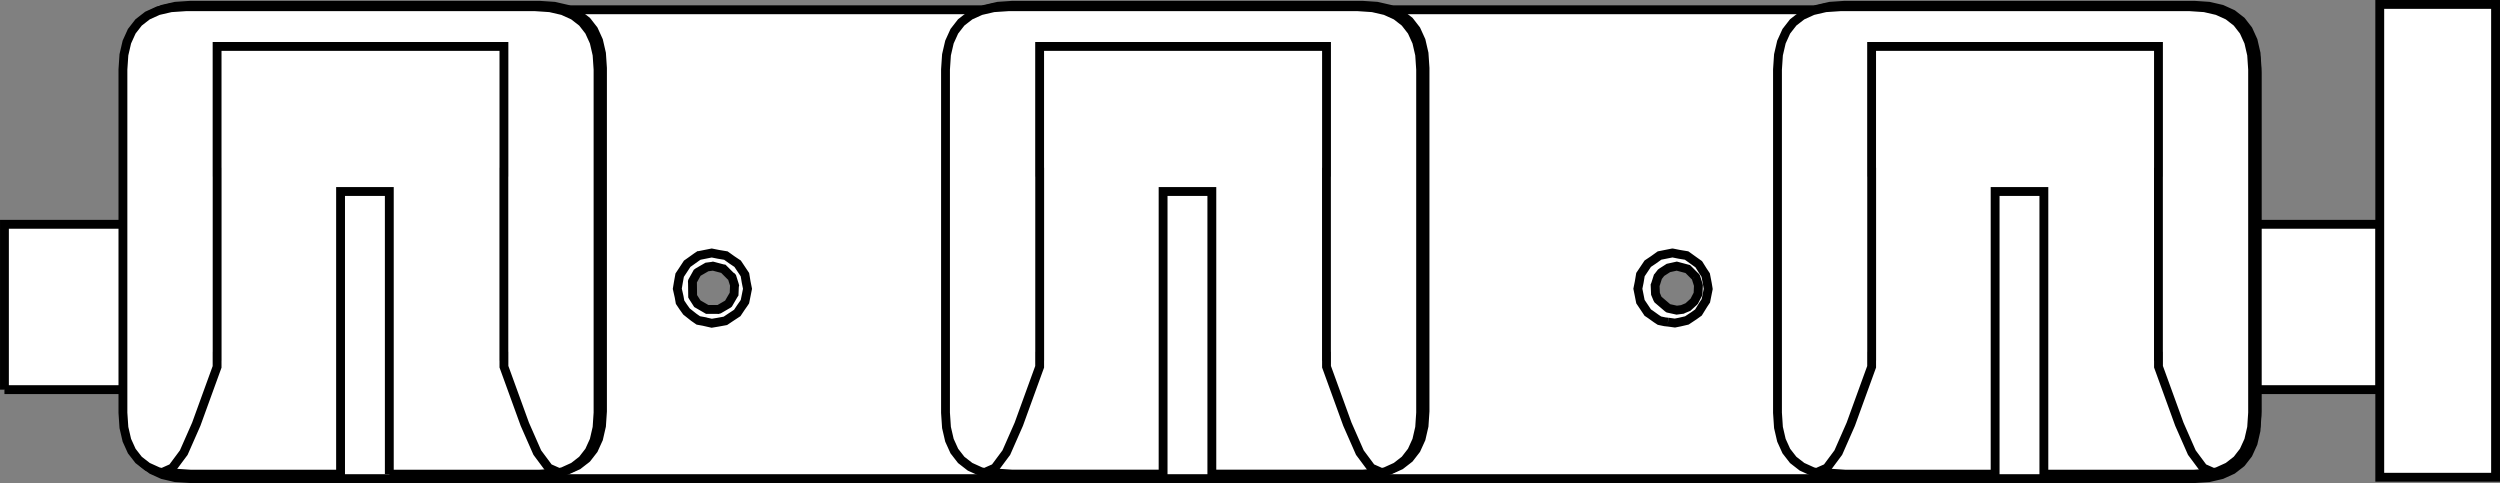 <?xml version="1.0" encoding="UTF-8" standalone="no"?>
<svg
   xmlns:dc="http://purl.org/dc/elements/1.1/"
   xmlns:cc="http://creativecommons.org/ns#"
   xmlns:rdf="http://www.w3.org/1999/02/22-rdf-syntax-ns#"
   xmlns:svg="http://www.w3.org/2000/svg"
   xmlns="http://www.w3.org/2000/svg"
   xmlns:sodipodi="http://sodipodi.sourceforge.net/DTD/sodipodi-0.dtd"
   xmlns:inkscape="http://www.inkscape.org/namespaces/inkscape"
   width="423.236"
   height="81.777"
   viewBox="-52.122 -12.201 119.447 23.079"
   version="1.1"
   id="svg3019"
   inkscape:version="0.47 r22583"
   sodipodi:docname="metal digiback universal back adapter-top.svg">
  <rect x="-52.122" y="-12.201" width="119.447" height="23.079" fill="#808080" stroke="none"/>
  <defs
     id="defs3029">
    <inkscape:perspective
       sodipodi:type="inkscape:persp3d"
       inkscape:vp_x="0 : 17.541142 : 1"
       inkscape:vp_y="0 : 1000 : 0"
       inkscape:vp_z="409.26614 : 17.541142 : 1"
       inkscape:persp3d-origin="204.63307 : 11.694094 : 1"
       id="perspective3033" />
    <inkscape:perspective
       id="perspective3110"
       inkscape:persp3d-origin="183.81436 : 28.821261 : 1"
       inkscape:vp_z="367.62872 : 43.231892 : 1"
       inkscape:vp_y="0 : 1000 : 0"
       inkscape:vp_x="0 : 43.231892 : 1"
       sodipodi:type="inkscape:persp3d" />
    <inkscape:perspective
       id="perspective3186"
       inkscape:persp3d-origin="183.81436 : 28.821261 : 1"
       inkscape:vp_z="367.62872 : 43.231892 : 1"
       inkscape:vp_y="0 : 1000 : 0"
       inkscape:vp_x="0 : 43.231892 : 1"
       sodipodi:type="inkscape:persp3d" />
    <inkscape:perspective
       id="perspective3326"
       inkscape:persp3d-origin="183.81613 : 28.655907 : 1"
       inkscape:vp_z="367.63226 : 42.98386 : 1"
       inkscape:vp_y="0 : 1000 : 0"
       inkscape:vp_x="0 : 42.98386 : 1"
       sodipodi:type="inkscape:persp3d" />
    <inkscape:perspective
       id="perspective4292"
       inkscape:persp3d-origin="0.5 : 0.33333333 : 1"
       inkscape:vp_z="1 : 0.5 : 1"
       inkscape:vp_y="0 : 1000 : 0"
       inkscape:vp_x="0 : 0.5 : 1"
       sodipodi:type="inkscape:persp3d" />
  </defs>
  <sodipodi:namedview
     pagecolor="#ffffff"
     bordercolor="#666666"
     borderopacity="1"
     objecttolerance="10"
     gridtolerance="10"
     guidetolerance="10"
     inkscape:pageopacity="0"
     inkscape:pageshadow="2"
     inkscape:window-width="1015"
     inkscape:window-height="650"
     id="namedview3027"
     showgrid="false"
     inkscape:zoom="1.3169914"
     inkscape:cx="443.2992"
     inkscape:cy="-0.56396287"
     inkscape:window-x="0"
     inkscape:window-y="0"
     inkscape:window-maximized="0"
     inkscape:current-layer="layer3" />
  <title
     id="title3021">svgOutput</title>
  <desc
     id="desc3023">made with tinkercad</desc>
  <path
     d="m -51.91,6.416 0,-7.901 1.97,0 8.192,0 8.192,0 8.192,0 7.846,0 0.346,0 8.192,0 8.192,0 8.192,0 8.192,0 8.192,0 8.192,0 8.192,0 8.192,0 8.192,0 5.038,0 0,7.901 -5.038,0 -8.192,0 -8.192,0 -7.473,0 -0.719,0 -8.192,0 -8.192,0 -8.192,0 -8.192,0 -8.192,0 -8.192,0 -8.192,0 -8.192,0 -8.192,0 -8.192,0 -1.97,0 M 28.863,1 28.519,0.654 l -0.053,-0.014 -0.474,-0.126 -0.399,0.088 -0.309,0.198 -0.043,0.032 -0.067,0.086 -0.084,0.108 -8.93e-4,0.001 -0.112,0.353 -0.02,0.048 0.004,0.095 0.014,0.315 0.095,0.23 0.025,0.044 0.464,0.397 0.032,0.021 0.291,0.064 0.108,0.024 0.273,-0.036 0.034,-0.018 0.23,-0.095 0.062,-0.057 0.211,-0.193 0.026,-0.028 0.171,-0.329 0.013,-0.049 0.013,-0.29 0.004,-0.082 -0.008,-0.037 -0.112,-0.353 -0.014,-0.024 -0.03,-0.027 m -47.899,0.29 0.003,0.234 0.005,0.43 0.025,0.044 0.2,0.312 0.325,0.188 0.146,0.085 0.494,0 0.025,0.003 0.049,-0.013 0.427,-0.248 0.02,-0.016 0.143,-0.247 0.105,-0.18 0.021,-0.032 0.014,-0.327 0.002,-0.045 0.008,-0.037 -0.006,-0.021 -0.007,-0.028 -0.104,-0.33 -0.007,-0.023 -0.01,-0.013 -0.015,-0.01 -0.041,-0.027 -0.34,-0.341 -0.005,-0.005 -0.028,-0.004 -0.464,-0.123 -0.009,-0.002 -0.041,0.009 -0.244,0.032 -0.423,0.245 -0.043,0.032 -0.205,0.369 -0.002,0.003 -0.019,0.035 -5.17e-4,0.004 -5.5e-5,4.262e-4 -0.003,0.021 0.003,0.025 z"
     id="path3025"
     style="fill:#ffffff;fill-opacity:1;stroke:#000000;stroke-width:0.423;stroke-miterlimit:4;stroke-opacity:1;stroke-dasharray:none" />
  <g
     inkscape:groupmode="layer"
     id="layer1"
     inkscape:label="add 1"
     transform="translate(-0.788,9.716)">
    <path
       id="path3102"
       d="m 28.36,-6.527 0.329,0.045 0.031,-0.006 0.196,-0.039 0.074,-0.017 0.272,-0.063 0.345,-0.229 0.209,-0.15 0.238,-0.385 0.115,-0.173 0.004,-0.021 0.037,-0.183 0.073,-0.363 -2.57e-4,-0.002 -0.043,-0.258 -0.075,-0.386 -0.004,-0.02 -0.133,-0.2 -0.195,-0.312 -0.002,-0.003 -0.261,-0.186 -0.29,-0.209 -0.031,-0.021 -0.261,-0.043 -0.089,-0.015 -0.325,-0.065 -2.76e-4,-5.5e-5 -0.326,0.065 -0.291,0.058 -0.288,0.206 -0.275,0.184 -0.017,0.025 -0.167,0.25 -0.165,0.247 -0.058,0.349 -0.049,0.244 -0.016,0.082 0.006,0.03 0.059,0.296 0.058,0.291 2.7e-5,4.22e-5 0.165,0.246 0.177,0.265 0.007,0.011 0.121,0.081 0.288,0.206 0.151,0.099 0.258,0.054 0.146,0.016 m -71.23,-14.883 0.667,-0.042 1.561,0 8.192,0 4.096,0 3.308,0 0.788,0 4.096,0 4.096,0 8.192,0 4.096,0 0.832,0 3.264,0 8.192,0 4.096,0 1.149,0 1.285,0 0.382,0 0.377,0 0.381,0 0.522,0 8.192,0 8.192,0 0.719,0 1.329,0 1.671,0 0.377,0 4.096,0 8.192,0 4.036,0 0.06,0.004 0.643,0.043 0.61,0.141 0.515,0.234 0.422,0.328 0.328,0.422 0.235,0.516 0.14,0.609 0.047,0.703 0,0.009 0,8.192 0,4.096 0,1.402 0,2.694 0,0.008 -0.047,0.703 -0.14,0.609 -0.235,0.516 -0.328,0.423 -0.422,0.328 -0.511,0.232 -0.004,0.002 -0.069,0.016 -0.41,0.095 -0.131,0.031 -0.643,0.043 -0.06,0.004 -4.036,0 -8.192,0 -4.096,0 -2.048,0 -2.048,0 -8.192,0 -8.192,0 -1.844,0 -2.252,0 -4.096,0 -8.192,0 -4.096,0 -4.096,0 -8.192,0 -4.096,0 -3.716,0 -0.38,0 -0.798,0 -3.298,0 -4.096,0 -8.192,0 -1.56,0 -0.674,-0.042 -0.066,-0.004 -0.007,-4.47e-4 -2.7e-4,-1.8e-5 -0.046,-0.011 -0.54,-0.125 -0.024,-0.005 -0.516,-0.234 -0.422,-0.328 -0.241,-0.311 -0.087,-0.112 -0.234,-0.516 -0.141,-0.609 -0.047,-0.703 0,-0.008 0,-4.096 0,-4.096 0,-8.192 0,-0.009 0.047,-0.703 0.141,-0.609 0.234,-0.516 0.087,-0.112 0.241,-0.31 0.422,-0.328 0.516,-0.234 0.609,-0.141 0.08,-0.005 m 25.158,14.847 0.387,0.088 0.053,-0.009 0.24,-0.04 0.354,-0.065 0.005,-9.172e-4 0.251,-0.168 0.317,-0.209 0.039,-0.059 0.14,-0.21 0.119,-0.169 0.067,-0.101 0.003,-0.013 0.056,-0.277 0.059,-0.297 0.006,-0.029 -0.065,-0.326 -0.058,-0.349 -0.165,-0.247 -0.162,-0.243 -0.021,-0.032 -0.275,-0.184 -0.265,-0.19 -0.023,-0.016 -0.35,-0.058 -0.326,-0.065 -5.6e-5,-1.1e-5 -0.326,0.065 -0.29,0.058 -1.87e-4,3.72e-5 -0.101,0.067 -0.288,0.206 -0.167,0.118 -0.207,0.316 -0.152,0.229 -0.001,0.006 -0.064,0.351 -0.035,0.212 -0.013,0.081 0.087,0.387 0.045,0.254 0.018,0.027 0.134,0.201 0.157,0.219 0.351,0.278 0.212,0.147 0.254,0.046 z"
       style="fill:#ffffff;fill-opacity:1;stroke:#000000;stroke-width:0.423;stroke-miterlimit:4;stroke-opacity:1;stroke-dasharray:none" />
  </g>
  <g
     inkscape:groupmode="layer"
     id="layer2"
     inkscape:label="add 2"
     transform="translate(-0.788,9.716)">
    <path
       id="path3178"
       d="m 36.805,0.736 -0.692,-0.046 -0.011,-7.44e-4 -0.238,-0.055 -0.246,-0.057 -0.125,-0.029 -0.516,-0.234 -0.422,-0.328 -0.328,-0.423 -0.234,-0.516 -0.141,-0.609 -0.047,-0.703 0,-0.008 0,-4.096 0,-4.096 0,-8.192 0,-0.009 0.047,-0.703 0.141,-0.609 0.234,-0.516 0.328,-0.422 0.422,-0.328 0.157,-0.071 0.359,-0.163 0.609,-0.141 0.703,-0.047 0.377,0 4.096,0 8.192,0 4.036,0 0.06,0.004 0.643,0.043 0.61,0.141 0.515,0.234 0.28,0.218 0.142,0.11 0.328,0.422 0.235,0.516 0.14,0.609 0.047,0.703 0,0.009 0,8.192 0,4.096 0,1.402 0,2.694 0,0.008 -0.047,0.703 -0.14,0.609 -0.235,0.516 -0.328,0.423 -0.422,0.328 -0.511,0.232 -0.004,0.002 -0.174,0.04 -0.105,0.024 -0.331,0.077 -0.643,0.043 -0.06,0.004 -4.036,0 -3.15,0 0,-11.201 0,-2.303 -2.329,0 0,2.303 0,11.201 -2.714,0 -4.096,0 -0.377,0 m -69.537,0 0,-11.201 0,-2.303 -2.329,0 0,2.303 0,11.201 -5.581,0 -1.594,0 -0.172,-0.011 -0.282,-0.019 -0.26,-0.017 -0.336,-0.078 -0.064,-0.015 -0.021,-0.005 -0.012,-0.003 -0.176,-0.04 -0.155,-0.07 -0.361,-0.164 -0.422,-0.328 -0.164,-0.211 -0.077,-0.1 -0.087,-0.112 -0.234,-0.516 -0.141,-0.609 -0.047,-0.703 0,-0.008 0,-4.096 0,-4.096 0,-8.192 0,-0.009 0.047,-0.703 0.141,-0.609 0.234,-0.516 0.087,-0.112 0.077,-0.099 0.164,-0.211 0.422,-0.328 0.516,-0.234 0.609,-0.141 0.26,-0.017 0.331,-0.022 0.12,-0.007 1.597,0 5.581,0 2.611,0 4.096,0 2.048,0 0.759,0 0.419,0.028 0.284,0.019 0.585,0.135 0.025,0.006 0.515,0.234 0.422,0.328 0.164,0.211 0.162,0.208 0.002,0.003 0.235,0.516 0.001,0.004 0.139,0.605 0.047,0.703 0,0.009 0,8.192 0,8.192 0,0.008 -0.047,0.697 -4.1e-4,0.006 -0.14,0.609 -0.002,0.004 -0.233,0.512 -0.164,0.212 -0.162,0.209 -0.002,0.002 -0.422,0.328 -0.002,0.001 -0.513,0.233 -0.002,4.71e-4 -0.023,0.005 -0.585,0.135 -0.011,7.44e-4 -0.692,0.046 -2.808,0 -4.096,0 -0.282,0 m 29.786,0 -0.703,-0.047 -0.129,-0.03 -0.109,-0.025 -0.161,-0.037 -0.085,-0.02 -0.125,-0.029 -0.516,-0.234 -0.422,-0.328 -0.328,-0.423 -0.234,-0.516 -0.141,-0.609 -0.047,-0.703 0,-0.008 0,-2.694 0,-1.402 0,-4.096 0,-8.192 0,-0.009 0.047,-0.703 0.141,-0.609 0.234,-0.516 0.328,-0.422 0.422,-0.328 0.516,-0.234 0.212,-0.049 0.268,-0.062 0.129,-0.03 0.703,-0.047 3.264,0 8.192,0 4.096,0 1.149,0 0.703,0.047 0.196,0.045 0.201,0.046 0.213,0.049 0.515,0.234 0.422,0.328 0.328,0.422 0.235,0.516 0.134,0.583 0.006,0.026 0.047,0.703 0,16.401 -0.047,0.703 -0.006,0.026 -0.134,0.583 -0.235,0.516 -0.328,0.423 -0.422,0.328 -0.515,0.234 -0.125,0.029 -0.085,0.02 -0.162,0.037 -0.238,0.055 -0.002,1.3e-4 -0.701,0.047 -1.149,0 -4.096,0 -1.941,0 0,-11.201 0,-2.303 -2.329,0 0,2.303 0,11.201 -3.923,0 -3.264,0 z"
       style="fill:#ffffff;fill-opacity:1;stroke:#000000;stroke-width:0.423;stroke-miterlimit:4;stroke-opacity:1;stroke-dasharray:none" />
  </g>
  <g
     inkscape:groupmode="layer"
     id="layer3"
     inkscape:label="add 3"
     transform="translate(-0.788,9.716)">
    <path
       id="path3318"
       d="m 16.495,-1.492 -0.006,0.026 -0.134,0.583 -0.235,0.516 -0.328,0.423 -0.422,0.328 -0.515,0.234 -0.182,0.042 -0.028,0.006 0,-0.019 -0.46,-0.204 -0.547,-0.736 -0.596,-1.355 -0.997,-2.747 0,-0.502 -0.003,0 0,-5.498 0,-3.297 0.003,0 0,-6.006 -0.003,0 -11.937,0 -1.764,0 -0.003,0 0,6.006 0.003,0 0,3.297 0,5.498 -0.002,0 0,0.505 -0.795,2.189 -0.201,0.555 -0.596,1.355 -0.547,0.736 -0.461,0.204 0,0.019 -0.21,-0.048 -0.516,-0.234 -0.422,-0.328 -0.328,-0.423 -0.234,-0.516 -0.141,-0.609 -0.047,-0.703 0,-0.008 0,-2.694 0,-5.498 0,-3.297 0,-4.904 0.047,-0.703 0.141,-0.609 0.234,-0.516 0.328,-0.422 0.422,-0.328 0.516,-0.234 0.609,-0.141 0.703,-0.047 1.497,0 0.003,0 1.764,0 11.937,0 0.003,0 1.497,0 0.703,0.047 0.61,0.141 0.515,0.234 0.422,0.328 0.328,0.422 0.235,0.516 0.134,0.583 0.006,0.026 0.047,0.703 0,16.401 -0.047,0.703 m 19.394,-20.057 0.703,-0.047 1.497,0 0.003,0 11.165,0 2.538,0 1.498,0 0.703,0.047 0.61,0.141 0.515,0.234 0.422,0.328 0.328,0.422 0.235,0.516 0.14,0.609 0.047,0.703 0,8.201 0,5.498 0,2.694 0,0.008 -0.047,0.703 -0.14,0.609 -0.235,0.516 -0.328,0.423 -0.422,0.328 -0.515,0.234 -0.182,0.042 -0.028,0.006 0,-0.019 -0.46,-0.204 -0.547,-0.736 -0.596,-1.355 -0.201,-0.555 -0.796,-2.192 0,-0.502 -0.003,0 0,-5.498 0,-3.297 0.002,0 0,-6.006 -0.002,0 -2.536,0 -11.165,0 -0.003,0 0,6.006 0.003,0 0,3.297 0,5.498 -0.002,0 0,0.505 -0.795,2.189 -0.201,0.555 -0.596,1.355 -0.547,0.736 -0.461,0.204 0,0.019 -0.028,-0.006 -0.182,-0.042 -0.516,-0.234 -0.422,-0.328 -0.328,-0.423 -0.234,-0.516 -0.141,-0.609 -0.047,-0.703 0,-0.008 0,-2.694 0,-5.498 0,-3.297 0,-4.904 0.047,-0.703 0.141,-0.609 0.234,-0.516 0.328,-0.422 0.422,-0.328 0.516,-0.234 0.609,-0.141 m -60.546,22.215 0,-0.02 -0.459,-0.203 -0.547,-0.736 -0.596,-1.355 -0.998,-2.749 0,-0.5 -0.003,0 0,-5.498 0,-3.297 0.003,0 0,-6.006 -0.003,0 -5.403,0 -8.297,0 -0.002,0 0,6.006 0.002,0 0,3.297 0,5.498 -0.002,0 0,0.508 -0.794,2.186 -0.201,0.555 -0.597,1.355 -0.547,0.736 -0.462,0.205 0,0.018 -0.027,-0.006 -0.183,-0.042 -0.516,-0.234 -0.422,-0.328 -0.328,-0.423 -0.234,-0.516 -0.141,-0.609 -0.047,-0.703 0,-0.008 0,-8.192 0,-3.297 0,-4.904 0.047,-0.703 0.141,-0.609 0.234,-0.516 0.328,-0.422 0.422,-0.328 0.516,-0.234 0.609,-0.141 0.557,-0.037 0.146,-0.01 1.499,0 0.002,0 8.297,0 5.403,0 0.003,0 1.497,0 0.703,0.047 0.61,0.141 0.515,0.234 0.422,0.328 0.328,0.422 0.235,0.516 0.14,0.609 0.047,0.703 0,4.904 0,3.297 0,8.2 -0.047,0.703 -0.14,0.609 -0.235,0.516 -0.328,0.423 -0.422,0.328 -0.515,0.234 -0.024,0.005 -0.156,0.036 -0.03,0.007 z"
       style="fill:#ffffff;fill-opacity:1;stroke:#000000;stroke-width:0.423;stroke-miterlimit:4;stroke-opacity:1;stroke-dasharray:none" />
  </g>
  <g
     inkscape:groupmode="layer"
     id="layer4"
     inkscape:label="last cold shoe"
     transform="translate(6.7342185e-7,0.039)">
    <rect
       style="fill:#ffffff;fill-opacity:1;stroke:#000000;stroke-width:0.423;stroke-miterlimit:4;stroke-opacity:1;stroke-dasharray:none;stroke-dashoffset:0;display:inline"
       id="rect11271"
       width="5.533"
       height="22.591"
       x="61.58"
       y="-12.029" />
  </g>
</svg>

